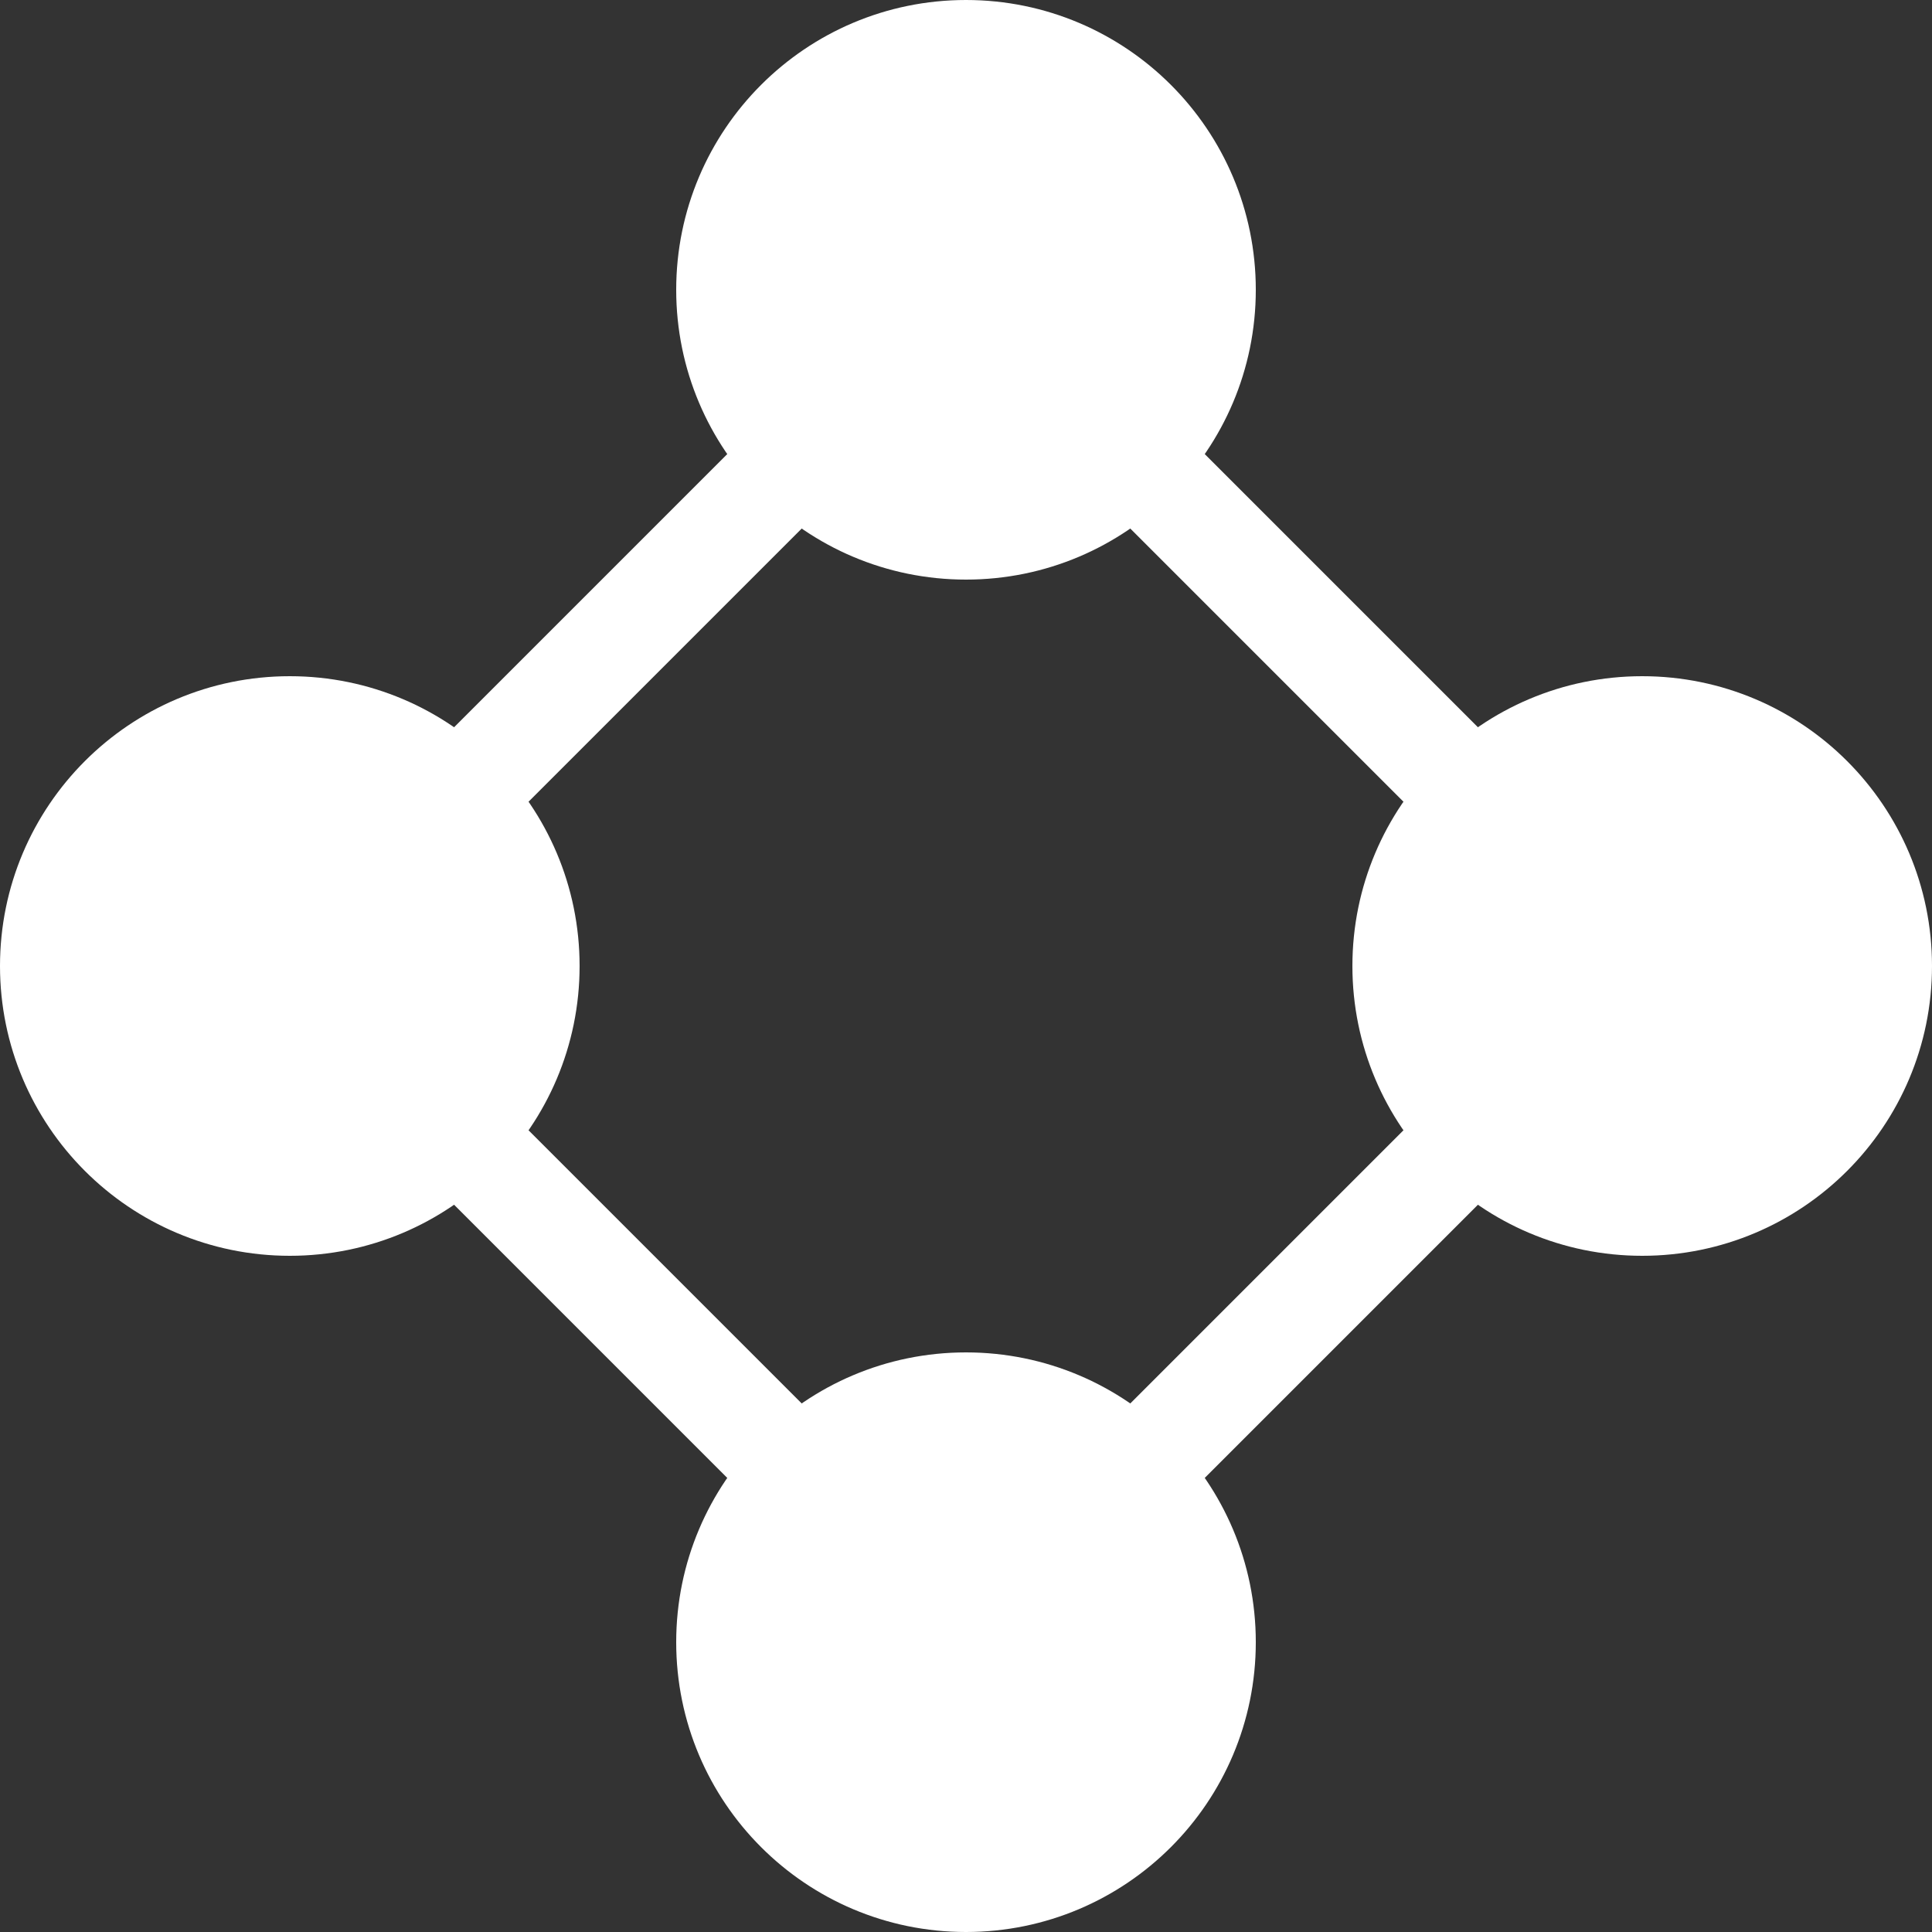 <svg width="16" height="16" viewBox="0 0 16 16" fill="none" xmlns="http://www.w3.org/2000/svg">
<rect x="0" y="0" width="16" height="16" fill="#333333" stroke="none"/>
<path d="M8 2.4L2.4 8L8 13.6L13.6 8L8 2.4Z" stroke="white" stroke-width="0.872"/>
<circle cx="2.4" cy="8" r="1.964" fill="white" stroke="white" stroke-width="0.872"/>
<circle cx="8" cy="2.4" r="1.964" fill="white" stroke="white" stroke-width="0.872"/>
<circle cx="13.6" cy="8" r="1.964" fill="white" stroke="white" stroke-width="0.872"/>
<circle cx="8" cy="13.6" r="1.964" fill="white" stroke="white" stroke-width="0.872"/>
</svg>
